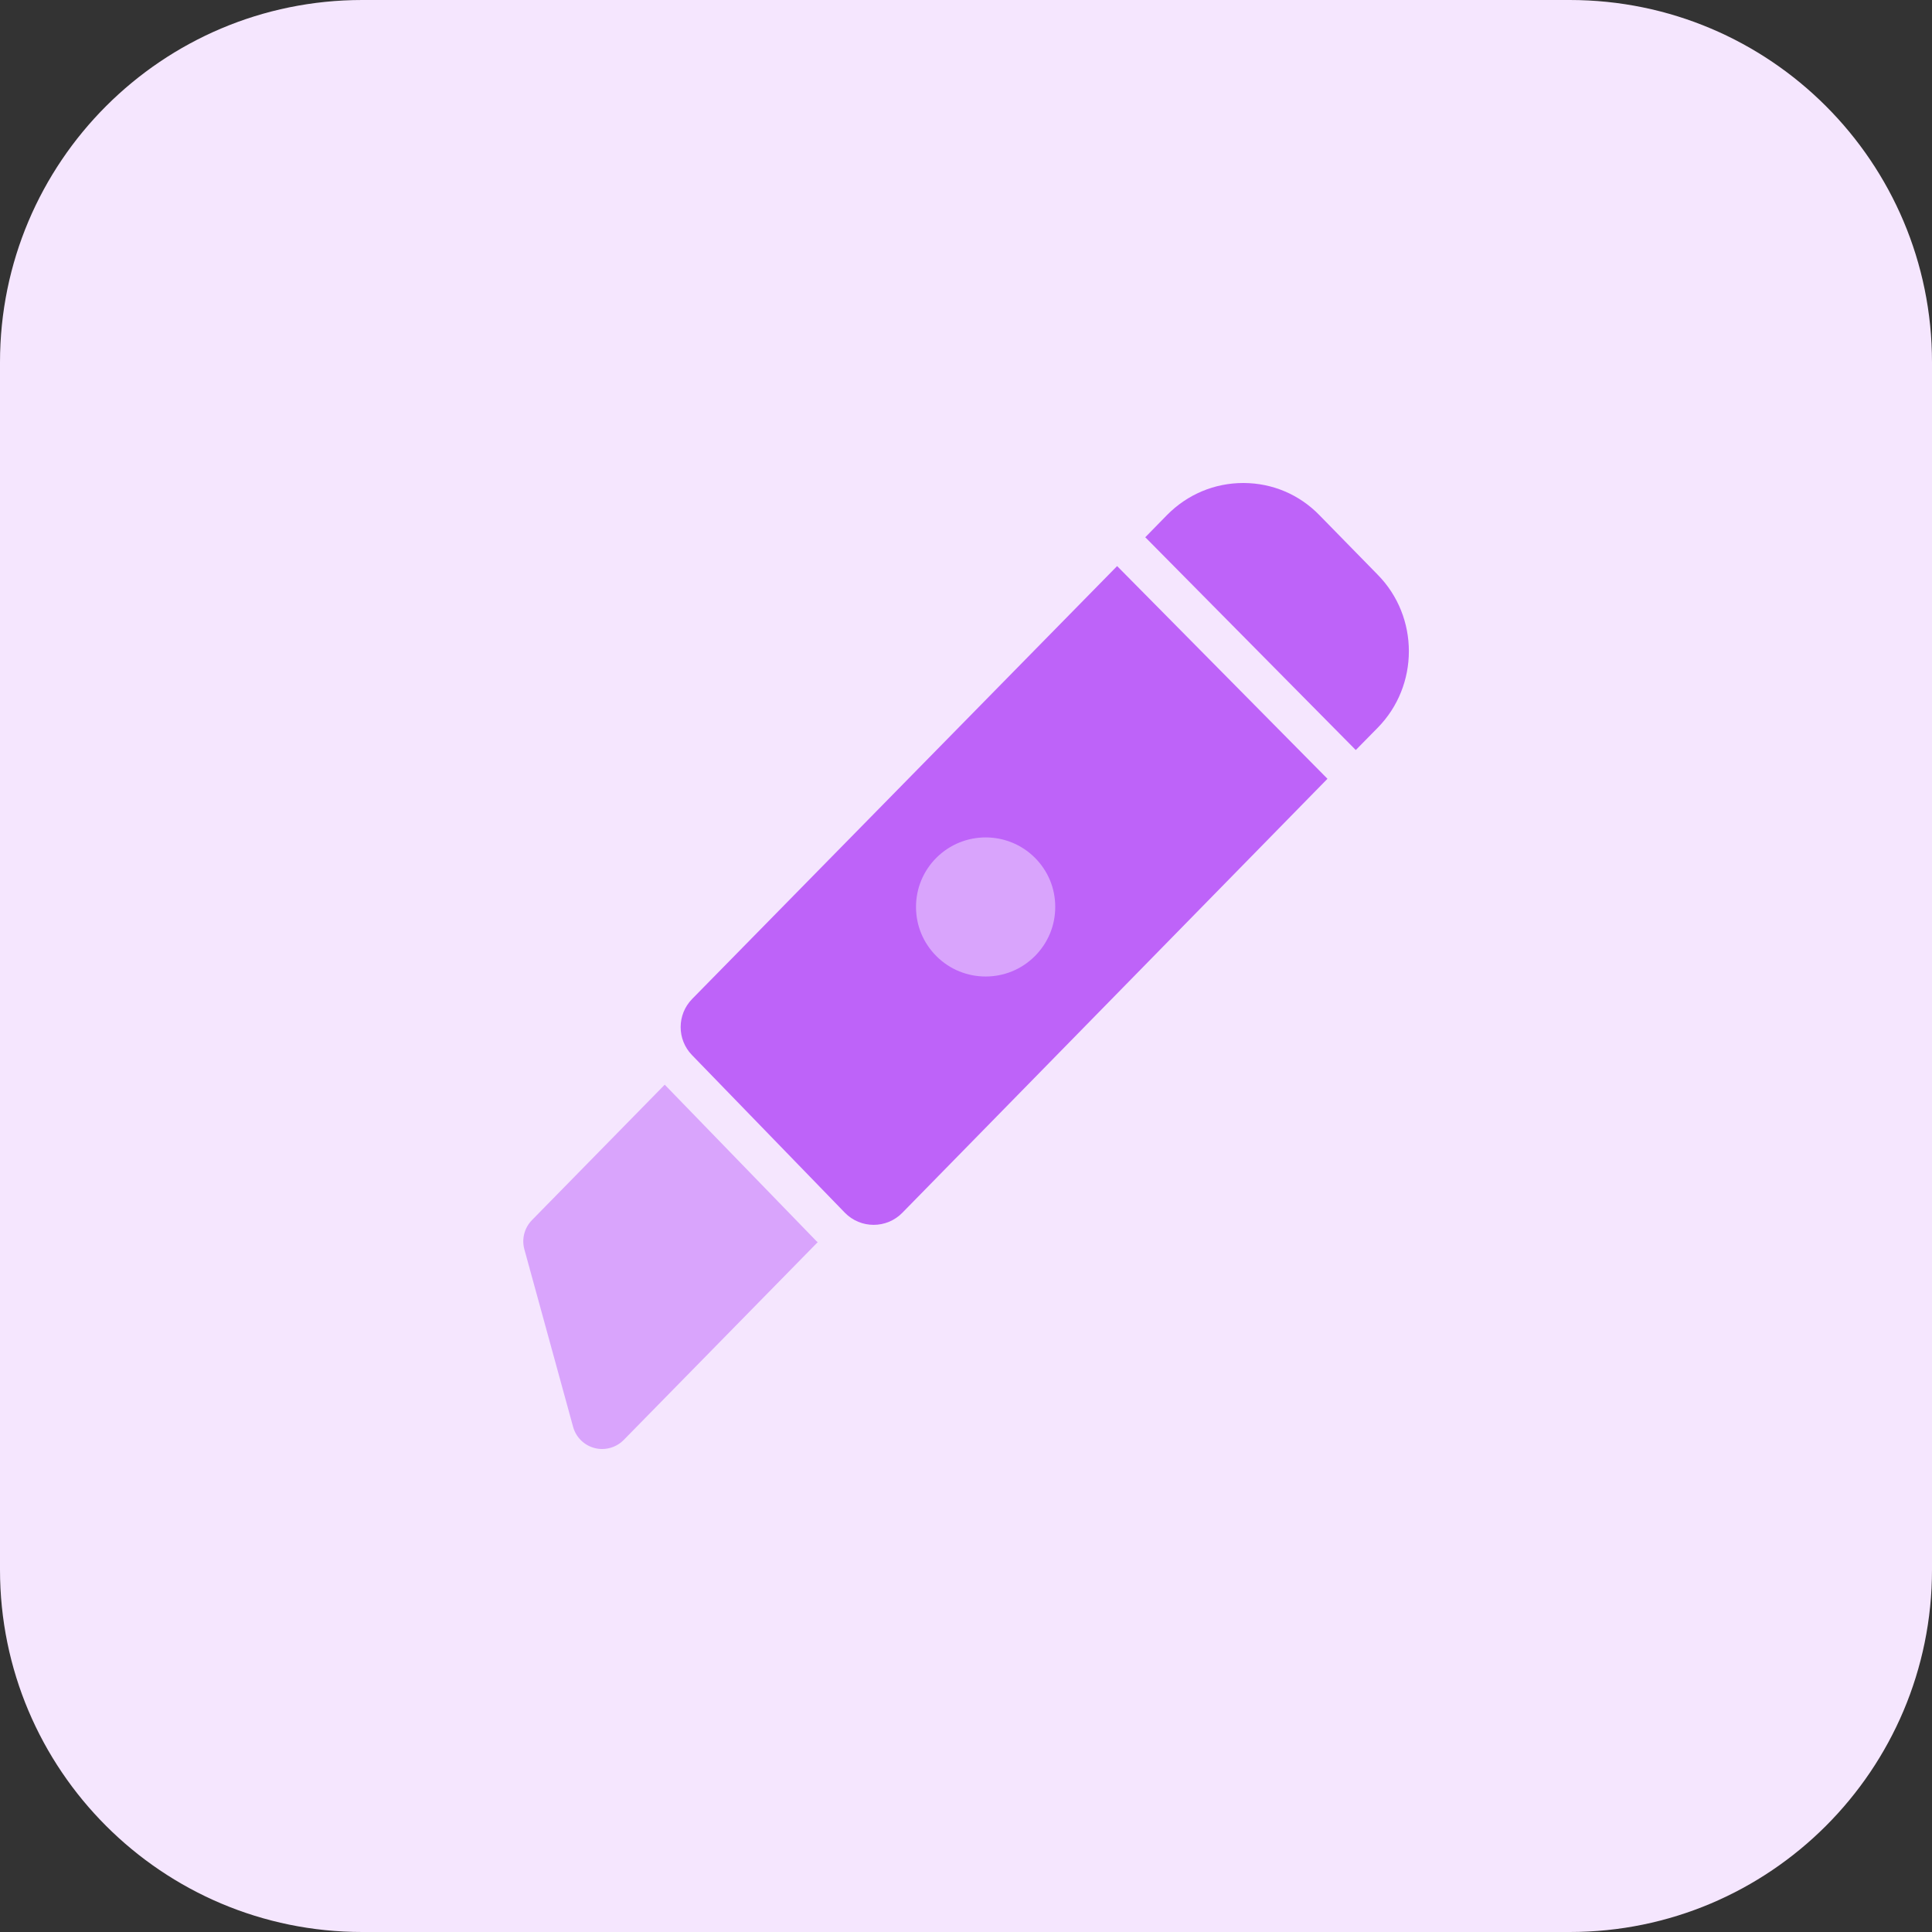 <svg id="bold" enable-background="new 0 0 32 32" height="512" viewBox="0 0 32 32" width="512" xmlns="http://www.w3.org/2000/svg"><rect x="0" y="0" width="32" height="32" fill="#333333" stroke="none"/><path d="m26 32h-20c-3.314 0-6-2.686-6-6v-20c0-3.314 2.686-6 6-6h20c3.314 0 6 2.686 6 6v20c0 3.314-2.686 6-6 6z" fill="#f5e6fe"/><path d="m18.503 9.376-7.038 7.169c-.254.258-.255.672-.003.931l2.532 2.611c.261.267.691.267.952 0l7.041-7.188z" fill="#be63f9"/><path d="m17.141 14.207c-.449-.449-1.181-.449-1.631 0-.218.218-.338.507-.338.815s.12.597.338.815c.225.225.52.337.815.337s.59-.112.815-.337c.218-.218.338-.507.338-.815.001-.308-.119-.597-.337-.815z" fill="#d9a4fc"/><path d="m22.817 9.517-.965-.986c-.332-.341-.777-.529-1.253-.531-.002 0-.004 0-.006 0-.477 0-.925.188-1.263.53l-.362.37c.003.003.007.004.009.006l3.479 3.517.361-.367c.691-.7.691-1.84 0-2.539z" fill="#be63f9"/><path d="m13.519 20.553-2.509-2.587-2.2 2.244c-.124.127-.172.311-.125.482l.807 2.94c.047.173.183.307.356.352.042.011.084.016.126.016.132 0 .262-.053.357-.15l3.213-3.276c-.009-.008-.018-.013-.025-.021z" fill="#d9a4fc"/></svg>